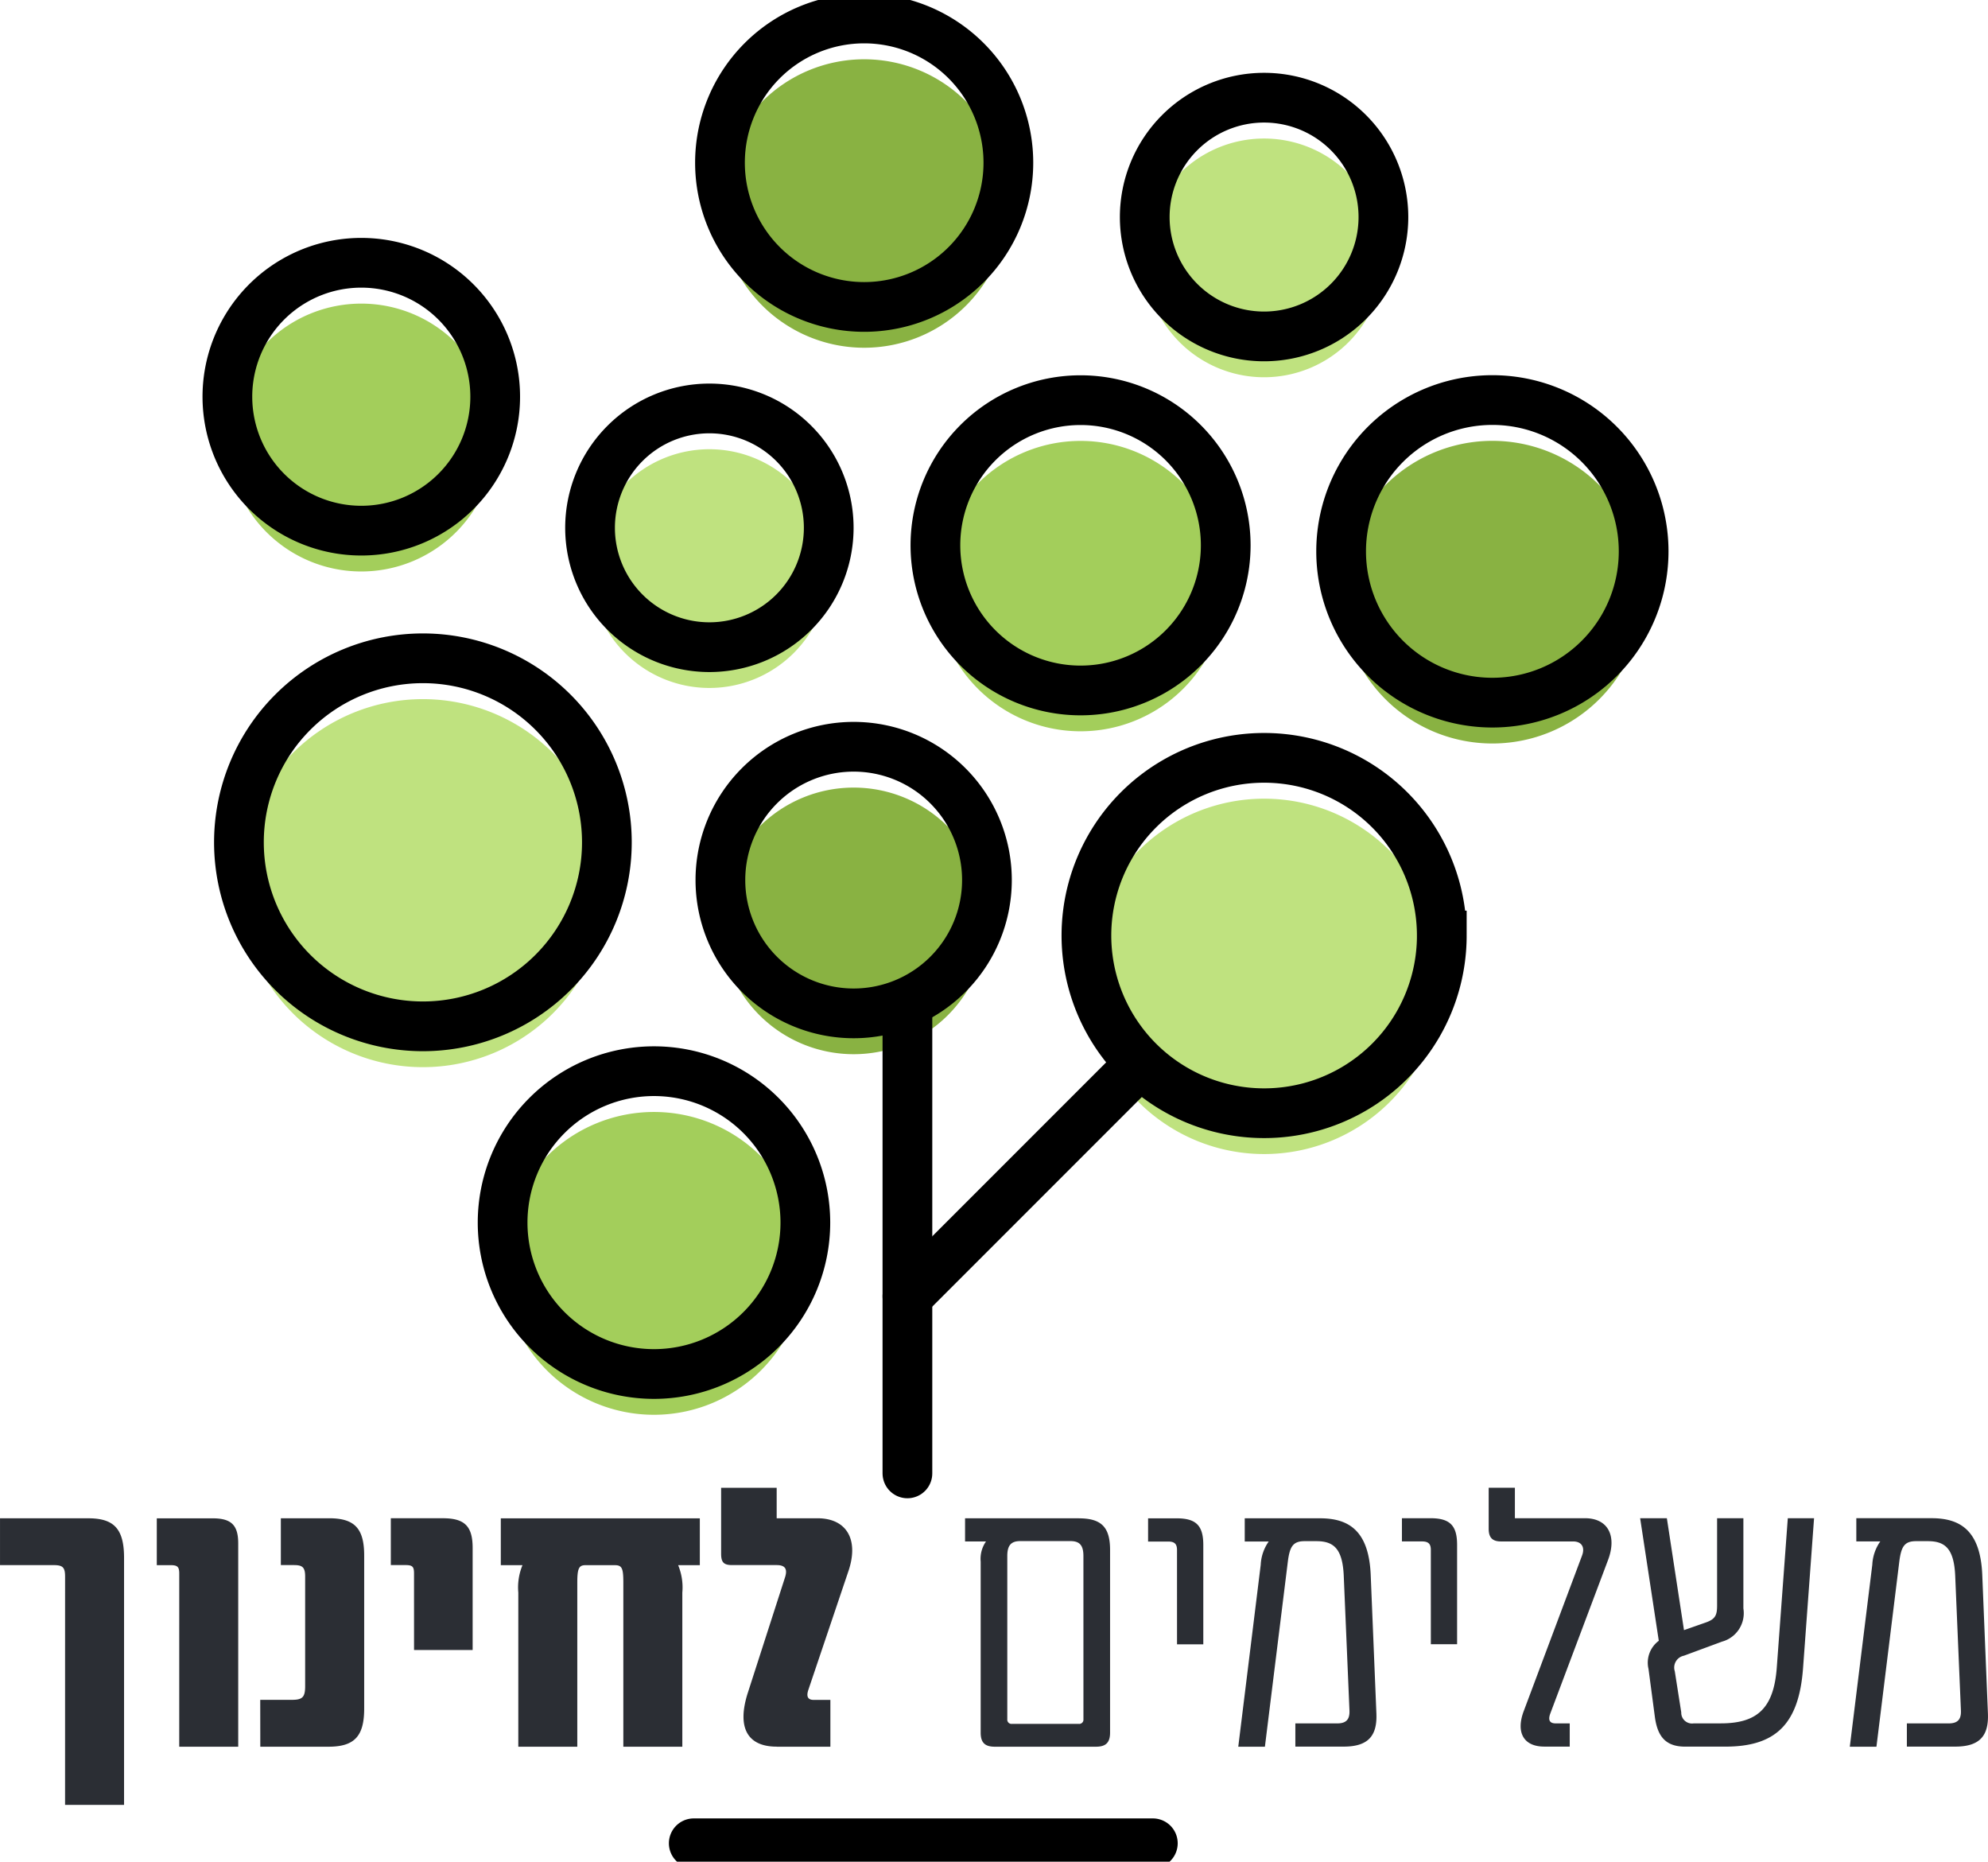 <svg xmlns="http://www.w3.org/2000/svg" xmlns:xlink="http://www.w3.org/1999/xlink" width="119.946" height="112.299" viewBox="0 0 119.946 112.299"><defs><style>.a,.g{fill:none;}.b{clip-path:url(#a);}.c{fill:#2b2e34;}.d{fill:#a3ce5b;}.e{fill:#bfe27f;}.f{fill:#89b242;}.g{stroke:#000;stroke-linecap:round;stroke-width:3px;}</style><clipPath id="a"><path class="a" d="M0-39.323H119.946v-112.3H0Z" transform="translate(0 151.622)"/></clipPath></defs><g transform="translate(0 151.622)"><g class="b" transform="translate(0 -151.622)"><g transform="translate(0 89.75)"><path class="c" d="M-1.375-6.7H2.184V-21.6c0-1.745-.6-2.388-2.158-2.388H-5.3v2.824h3.237c.551,0,.689.138.689.689ZM5.513-10.21H9.072V-22.471c0-1.1-.413-1.515-1.538-1.515H4.159v2.824h.827c.413,0,.528.092.528.505Zm4.891,0h4.11c1.561,0,2.158-.62,2.158-2.3v-9.23c0-1.63-.574-2.25-2.112-2.25H11.644v2.824h.8c.505,0,.666.138.666.689v6.613c0,.666-.161.827-.8.827H10.4Zm9.276-5.832h3.536V-22.2c0-1.309-.482-1.791-1.791-1.791H18.279v2.824h.872c.436,0,.528.092.528.505Zm17.243-7.944H24.915v2.824h1.309a3.506,3.506,0,0,0-.253,1.653v9.3H29.53v-9.919c0-.872.115-1.033.505-1.033H31.78c.436,0,.528.161.528,1.033v9.919h3.559v-9.3a3.506,3.506,0,0,0-.253-1.653h1.309ZM41.56-10.21H44.8v-2.824h-1.01c-.39,0-.436-.253-.321-.6l2.434-7.21c.62-1.883-.138-3.146-1.883-3.146H41.56v-1.837H38.208v3.972c0,.528.161.689.666.689H41.56c.505,0,.666.23.505.735l-2.25,6.98c-.666,2.089-.023,3.237,1.745,3.237m18.23-13.776H52.926v1.4h1.263a1.835,1.835,0,0,0-.321,1.217V-11.06c0,.6.253.85.85.85h6.107c.6,0,.85-.253.85-.85V-22.08c0-1.378-.528-1.906-1.883-1.906m.276,12.123a.253.253,0,0,1-.276.276H55.75a.253.253,0,0,1-.276-.276v-9.85c0-.643.23-.9.781-.9h3.031c.551,0,.781.253.781.9Zm5.647-4.523H67.3v-5.993c0-1.171-.436-1.607-1.607-1.607H63.969v1.4h1.217c.367,0,.528.138.528.505Zm12.031,4.225L77.4-20.588c-.115-2.64-1.309-3.4-3.054-3.4H69.8v1.4h1.447a2.641,2.641,0,0,0-.482,1.4L69.41-10.21h1.607L72.4-21.369c.115-.9.3-1.24,1.01-1.24h.712c1.033,0,1.584.436,1.653,2.112l.344,8.1c.023.528-.184.781-.735.781H72.854v1.4H75.77c1.424,0,2.021-.6,1.975-1.952m3.284-4.225h1.584v-5.993c0-1.171-.436-1.607-1.607-1.607H79.284v1.4H80.5c.367,0,.528.138.528.505Zm6.842,6.176h1.538v-1.4h-.85c-.39,0-.459-.23-.321-.6l3.49-9.276c.528-1.424,0-2.5-1.4-2.5H86.1v-1.837H84.519v2.48c0,.528.23.758.735.758h4.362c.505,0,.735.344.528.872l-3.513,9.368c-.482,1.286,0,2.135,1.24,2.135m14.695-13.776-.666,9.023c-.184,2.434-1.171,3.352-3.375,3.352h-1.63a.651.651,0,0,1-.758-.666l-.39-2.48A.728.728,0,0,1,96.3-15.7l2.3-.85a1.778,1.778,0,0,0,1.286-2v-5.442H98.3v5.258c0,.574-.092.827-.689,1.033l-1.309.459-1.033-6.75H93.657l1.125,7.393a1.643,1.643,0,0,0-.62,1.7l.39,2.939c.161,1.1.62,1.745,1.814,1.745H98.8c3.031,0,4.431-1.355,4.684-4.707l.666-9.069Zm12.076,11.825-.344-8.426c-.115-2.64-1.309-3.4-3.054-3.4H106.7v1.4h1.447a2.642,2.642,0,0,0-.482,1.4L106.307-10.21h1.607l1.378-11.159c.115-.9.3-1.24,1.01-1.24h.712c1.033,0,1.584.436,1.653,2.112l.344,8.1c.023.528-.184.781-.735.781h-2.526v1.4h2.916c1.424,0,2.021-.6,1.975-1.952" transform="translate(5.301 25.823)"/></g><g transform="translate(56.438 26.596)"><path class="d" d="M0-3.067A8.758,8.758,0,0,0,8.758,5.691a8.758,8.758,0,0,0,8.758-8.758,8.758,8.758,0,0,0-8.758-8.758A8.758,8.758,0,0,0,0-3.067" transform="translate(0 11.825)"/></g><g transform="translate(69.06 8.352)"><path class="e" d="M-5.045-2.523a7.2,7.2,0,0,1-7.2,7.2,7.2,7.2,0,0,1-7.2-7.2,7.2,7.2,0,0,1,7.2-7.2,7.2,7.2,0,0,1,7.2,7.2" transform="translate(19.453 9.727)"/></g><g transform="translate(80.917 26.597)"><path class="f" d="M-6.391-3.2A9.125,9.125,0,0,1-15.516,5.93,9.125,9.125,0,0,1-24.642-3.2a9.125,9.125,0,0,1,9.126-9.126A9.125,9.125,0,0,1-6.391-3.2" transform="translate(24.642 12.321)"/></g><g transform="translate(43.437 3.575)"><path class="f" d="M-6.094-3.047a8.7,8.7,0,0,1-8.7,8.7,8.7,8.7,0,0,1-8.7-8.7,8.7,8.7,0,0,1,8.7-8.7,8.7,8.7,0,0,1,8.7,8.7" transform="translate(23.497 11.748)"/></g><g transform="translate(43.465 47.508)"><path class="f" d="M-5.631-2.815a8.041,8.041,0,0,1-8.041,8.041,8.041,8.041,0,0,1-8.041-8.041,8.041,8.041,0,0,1,8.041-8.041A8.041,8.041,0,0,1-5.631-2.815" transform="translate(21.713 10.856)"/></g></g><g transform="translate(54.749 -90.44)"><path class="g" d="M0-9.7v-27.7" transform="translate(0 37.394)"/></g><g class="b" transform="translate(0 -151.622)"><g transform="translate(65.554 48.177)"><path class="e" d="M-7.506-3.753A10.718,10.718,0,0,1-18.224,6.965,10.718,10.718,0,0,1-28.943-3.753,10.718,10.718,0,0,1-18.224-14.471,10.718,10.718,0,0,1-7.506-3.753" transform="translate(28.943 14.471)"/></g><g transform="translate(54.749 45.714)"><path class="g" d="M0-11.373,13.578-24.951m18.664-8.185A10.718,10.718,0,0,1,21.523-22.418,10.718,10.718,0,0,1,10.8-33.136,10.718,10.718,0,0,1,21.523-43.854,10.718,10.718,0,0,1,32.241-33.136Z" transform="translate(0 43.854)"/></g><g transform="translate(30.325 67.077)"><path class="d" d="M-6.4-3.2a9.133,9.133,0,0,1-9.133,9.133A9.133,9.133,0,0,1-24.662-3.2a9.133,9.133,0,0,1,9.133-9.133A9.133,9.133,0,0,1-6.4-3.2" transform="translate(24.662 12.331)"/></g><g transform="translate(14.414 42.171)"><path class="e" d="M-7.774-3.887a11.1,11.1,0,0,1-11.1,11.1,11.1,11.1,0,0,1-11.1-11.1,11.1,11.1,0,0,1,11.1-11.1,11.1,11.1,0,0,1,11.1,11.1" transform="translate(29.976 14.988)"/></g><g transform="translate(30.325 45.045)"><path class="g" d="M-10.232-2.815a8.041,8.041,0,0,1-8.041,8.041,8.041,8.041,0,0,1-8.041-8.041,8.041,8.041,0,0,1,8.041-8.041A8.041,8.041,0,0,1-10.232-2.815ZM-21.188,17.847a9.133,9.133,0,0,1-9.133,9.133,9.133,9.133,0,0,1-9.133-9.133,9.133,9.133,0,0,1,9.133-9.133A9.133,9.133,0,0,1-21.188,17.847Z" transform="translate(39.454 10.856)"/></g><g transform="translate(35.592 27.094)"><path class="e" d="M-5.045-2.523a7.2,7.2,0,0,1-7.2,7.2,7.2,7.2,0,0,1-7.2-7.2,7.2,7.2,0,0,1,7.2-7.2,7.2,7.2,0,0,1,7.2,7.2" transform="translate(19.453 9.727)"/></g><g transform="translate(14.414 5.889)"><path class="g" d="M-7.774-15.729a11.1,11.1,0,0,1-11.1,11.1,11.1,11.1,0,0,1-11.1-11.1,11.1,11.1,0,0,1,11.1-11.1A11.1,11.1,0,0,1-7.774-15.729ZM12.048-33.647a8.758,8.758,0,0,0,8.758,8.758,8.758,8.758,0,0,0,8.758-8.758A8.758,8.758,0,0,0,20.806-42.4,8.758,8.758,0,0,0,12.048-33.647ZM5.611-34.7a7.2,7.2,0,0,1-7.2,7.2,7.2,7.2,0,0,1-7.2-7.2,7.2,7.2,0,0,1,7.2-7.2A7.2,7.2,0,0,1,5.611-34.7ZM39.078-53.445a7.2,7.2,0,0,1-7.2,7.2,7.2,7.2,0,0,1-7.2-7.2,7.2,7.2,0,0,1,7.2-7.2A7.2,7.2,0,0,1,39.078-53.445Z" transform="translate(29.976 60.649)"/></g><g transform="translate(13.719 18.314)"><path class="d" d="M-5.658-2.829A8.079,8.079,0,0,1-13.737,5.25a8.079,8.079,0,0,1-8.079-8.079,8.079,8.079,0,0,1,8.079-8.079A8.079,8.079,0,0,1-5.658-2.829" transform="translate(21.816 10.908)"/></g><g transform="translate(13.719 1.111)"><path class="g" d="M-29.921-11.257a9.125,9.125,0,0,1-9.126,9.126,9.125,9.125,0,0,1-9.126-9.126,9.125,9.125,0,0,1,9.126-9.126A9.125,9.125,0,0,1-29.921-11.257ZM-68.25-34.7a8.7,8.7,0,0,1-8.7,8.7,8.7,8.7,0,0,1-8.7-8.7,8.7,8.7,0,0,1,8.7-8.7A8.7,8.7,0,0,1-68.25-34.7ZM-99.212-20.585a8.079,8.079,0,0,1-8.079,8.079,8.08,8.08,0,0,1-8.08-8.079,8.079,8.079,0,0,1,8.08-8.079A8.079,8.079,0,0,1-99.212-20.585Z" transform="translate(115.371 43.404)"/></g><g transform="translate(41.863 111.188)"><path class="g" d="M-9.7,0h-27.7" transform="translate(37.394)"/></g></g></g></svg>